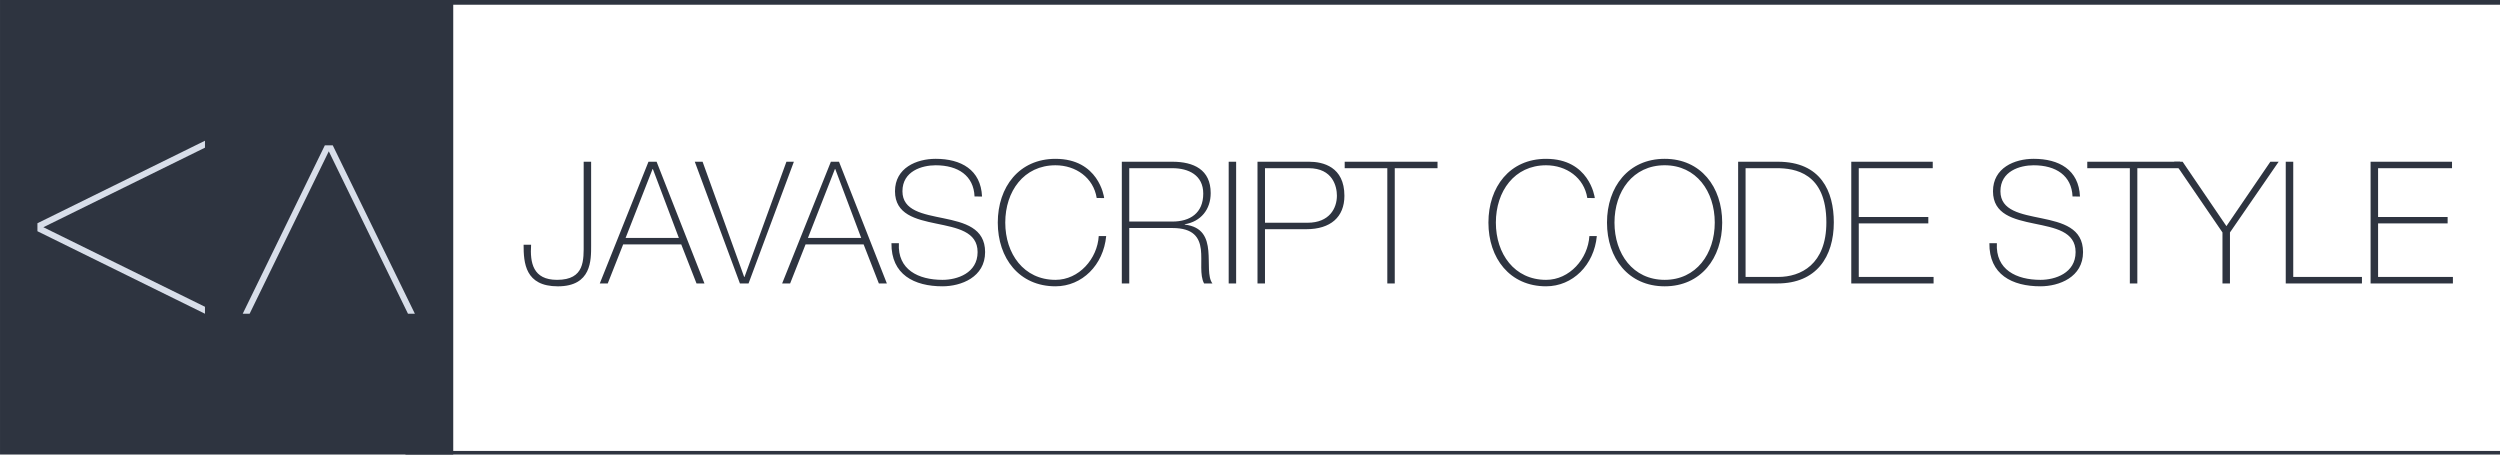 <svg xmlns="http://www.w3.org/2000/svg" width="264" height="48" viewBox="0 0 198 36">
  <path d="M42.063 19.383c-.094 1.43.148 2.781 2.054 2.781 2.219 0 2.11-1.578 2.11-2.918V12.81h.59v6.64c0 1.137.042 3.227-2.633 3.227-2.594 0-2.715-1.848-2.715-3.293zm9.94-6.574l3.79 9.64h-.629l-1.21-3.094h-4.599l-1.222 3.094h-.63l3.856-9.64zm1.763 6.035l-2.059-5.457h-.023l-2.137 5.457zm5.172 3.09h.027l3.32-9.125h.59l-3.59 9.64h-.683l-3.575-9.64h.618zm7.511-9.125l3.79 9.64h-.634l-1.207-3.094h-4.597l-1.223 3.094h-.633l3.86-9.64zm1.758 6.035l-2.055-5.457h-.027l-2.137 5.457zm8.977-3.282c-.067-1.648-1.301-2.472-3.079-2.472-1.085 0-2.632.46-2.632 2.055 0 1.55 1.64 1.808 3.265 2.144 1.64.34 3.282.758 3.282 2.676 0 1.996-1.91 2.71-3.375 2.71-2.243 0-4.07-.929-4.043-3.413h.59c-.122 2.105 1.558 2.902 3.453 2.902 1.156 0 2.78-.527 2.78-2.2 0-1.636-1.64-1.917-3.277-2.257-1.625-.336-3.265-.727-3.265-2.562 0-1.852 1.707-2.567 3.222-2.567 2.004 0 3.579.863 3.672 2.985zm9.675.122c-.257-1.621-1.668-2.594-3.265-2.594-2.512 0-3.977 2.066-3.977 4.539 0 2.469 1.465 4.535 3.977 4.535 1.867 0 3.32-1.676 3.426-3.469h.59c-.215 2.293-1.907 3.98-4.016 3.98-2.875 0-4.57-2.226-4.57-5.046 0-2.824 1.695-5.05 4.57-5.05 3.398 0 3.844 2.968 3.855 3.105zm1.989-2.875h4.004c1.68 0 3.035.62 3.035 2.484 0 1.297-.778 2.254-2.055 2.469v.027c1.426.164 1.773 1.066 1.867 2.066.094 1-.066 2.079.324 2.594h-.66c-.363-.664-.148-1.77-.254-2.703-.12-.93-.578-1.687-2.257-1.687h-3.415v4.39h-.59zm4.004 4.738c1.394 0 2.445-.66 2.445-2.215 0-1.457-1.156-2.012-2.445-2.012h-3.415v4.227zm4.46-4.738h.59v9.64h-.59zm2.282 0h4.086c1.09 0 2.797.39 2.797 2.699 0 1.687-1.102 2.644-3.012 2.644h-3.278v4.297h-.593zm.594 4.832h3.37c1.735 0 2.325-1.149 2.325-2.145 0-.719-.32-2.176-2.242-2.176h-3.454zm6.312-4.32v-.512h7.352v.511h-3.387v9.13h-.59v-9.13zm19.215 2.363c-.254-1.621-1.664-2.594-3.266-2.594-2.511 0-3.976 2.066-3.976 4.539 0 2.469 1.465 4.535 3.976 4.535 1.871 0 3.32-1.676 3.43-3.469h.59c-.215 2.293-1.91 3.98-4.02 3.98-2.875 0-4.566-2.226-4.566-5.046 0-2.824 1.691-5.05 4.566-5.05 3.403 0 3.844 2.968 3.86 3.105zm6.129 6.992c-2.875 0-4.57-2.227-4.57-5.047 0-2.824 1.695-5.05 4.57-5.05 2.86 0 4.554 2.226 4.554 5.05 0 2.82-1.695 5.047-4.554 5.047zm0-.512c2.5 0 3.965-2.066 3.965-4.535 0-2.473-1.465-4.54-3.965-4.54-2.516 0-3.977 2.067-3.977 4.54 0 2.469 1.461 4.535 3.977 4.535zm5.816-9.355h3.145c3.425 0 4.433 2.363 4.433 4.804 0 2.727-1.383 4.836-4.46 4.836h-3.118zm.59 9.125h2.582c1.785 0 3.816-.985 3.816-4.32 0-3.942-2.515-4.294-3.937-4.294h-2.461zm14.89 0v.515h-6.519v-9.64h6.453v.511h-5.86v3.864h5.509v.511h-5.508v4.239zm11.005-6.372c-.067-1.648-1.305-2.472-3.079-2.472-1.09 0-2.632.46-2.632 2.055 0 1.55 1.64 1.808 3.265 2.144 1.637.34 3.278.758 3.278 2.676 0 1.996-1.907 2.71-3.372 2.71-2.246 0-4.074-.929-4.046-3.413h.593c-.12 2.105 1.559 2.902 3.453 2.902 1.153 0 2.782-.527 2.782-2.2 0-1.636-1.64-1.917-3.282-2.257-1.625-.336-3.261-.727-3.261-2.562 0-1.852 1.703-2.567 3.222-2.567 2.004 0 3.575.863 3.668 2.985zm1.167-2.242v-.511h7.352v.511h-3.387v9.13h-.593v-9.13zm0 0" fill="#2e3440"/>
  <path d="M179.813 12.809h.656l-3.856 5.601v4.04h-.593v-4.04l-3.829-5.601h.672l3.469 5.101zm1.218 0h.594v9.125h5.441v.515h-6.035zm13.239 9.125v.515h-6.52v-9.64h6.45v.511h-5.856v3.864h5.508v.511h-5.508v4.239zm0 0" fill="#2e3440"/>
  <path d="M171.726 1h888.5v189.958h-888.5" transform="scale(.187 .188)" fill="none" stroke-width="2" stroke="#2e3440" stroke-miterlimit="10"/>
  <path d="M1.005 1h189.957v189.958H1.005zm0 0" transform="scale(.187 .188)" fill="#2e3440" stroke-width="2" stroke="#2e3440" stroke-miterlimit="10"/>
  <path d="M19.223 24.848l6.504-13.336h.628l6.504 13.336h-.547L26.04 11.984l-6.27 12.864zm-2.989 0l-13.27-6.535v-.633l13.27-6.535v.55l-12.8 6.301 12.8 6.3zm0 0" fill="#d8dee9"/>
</svg>
